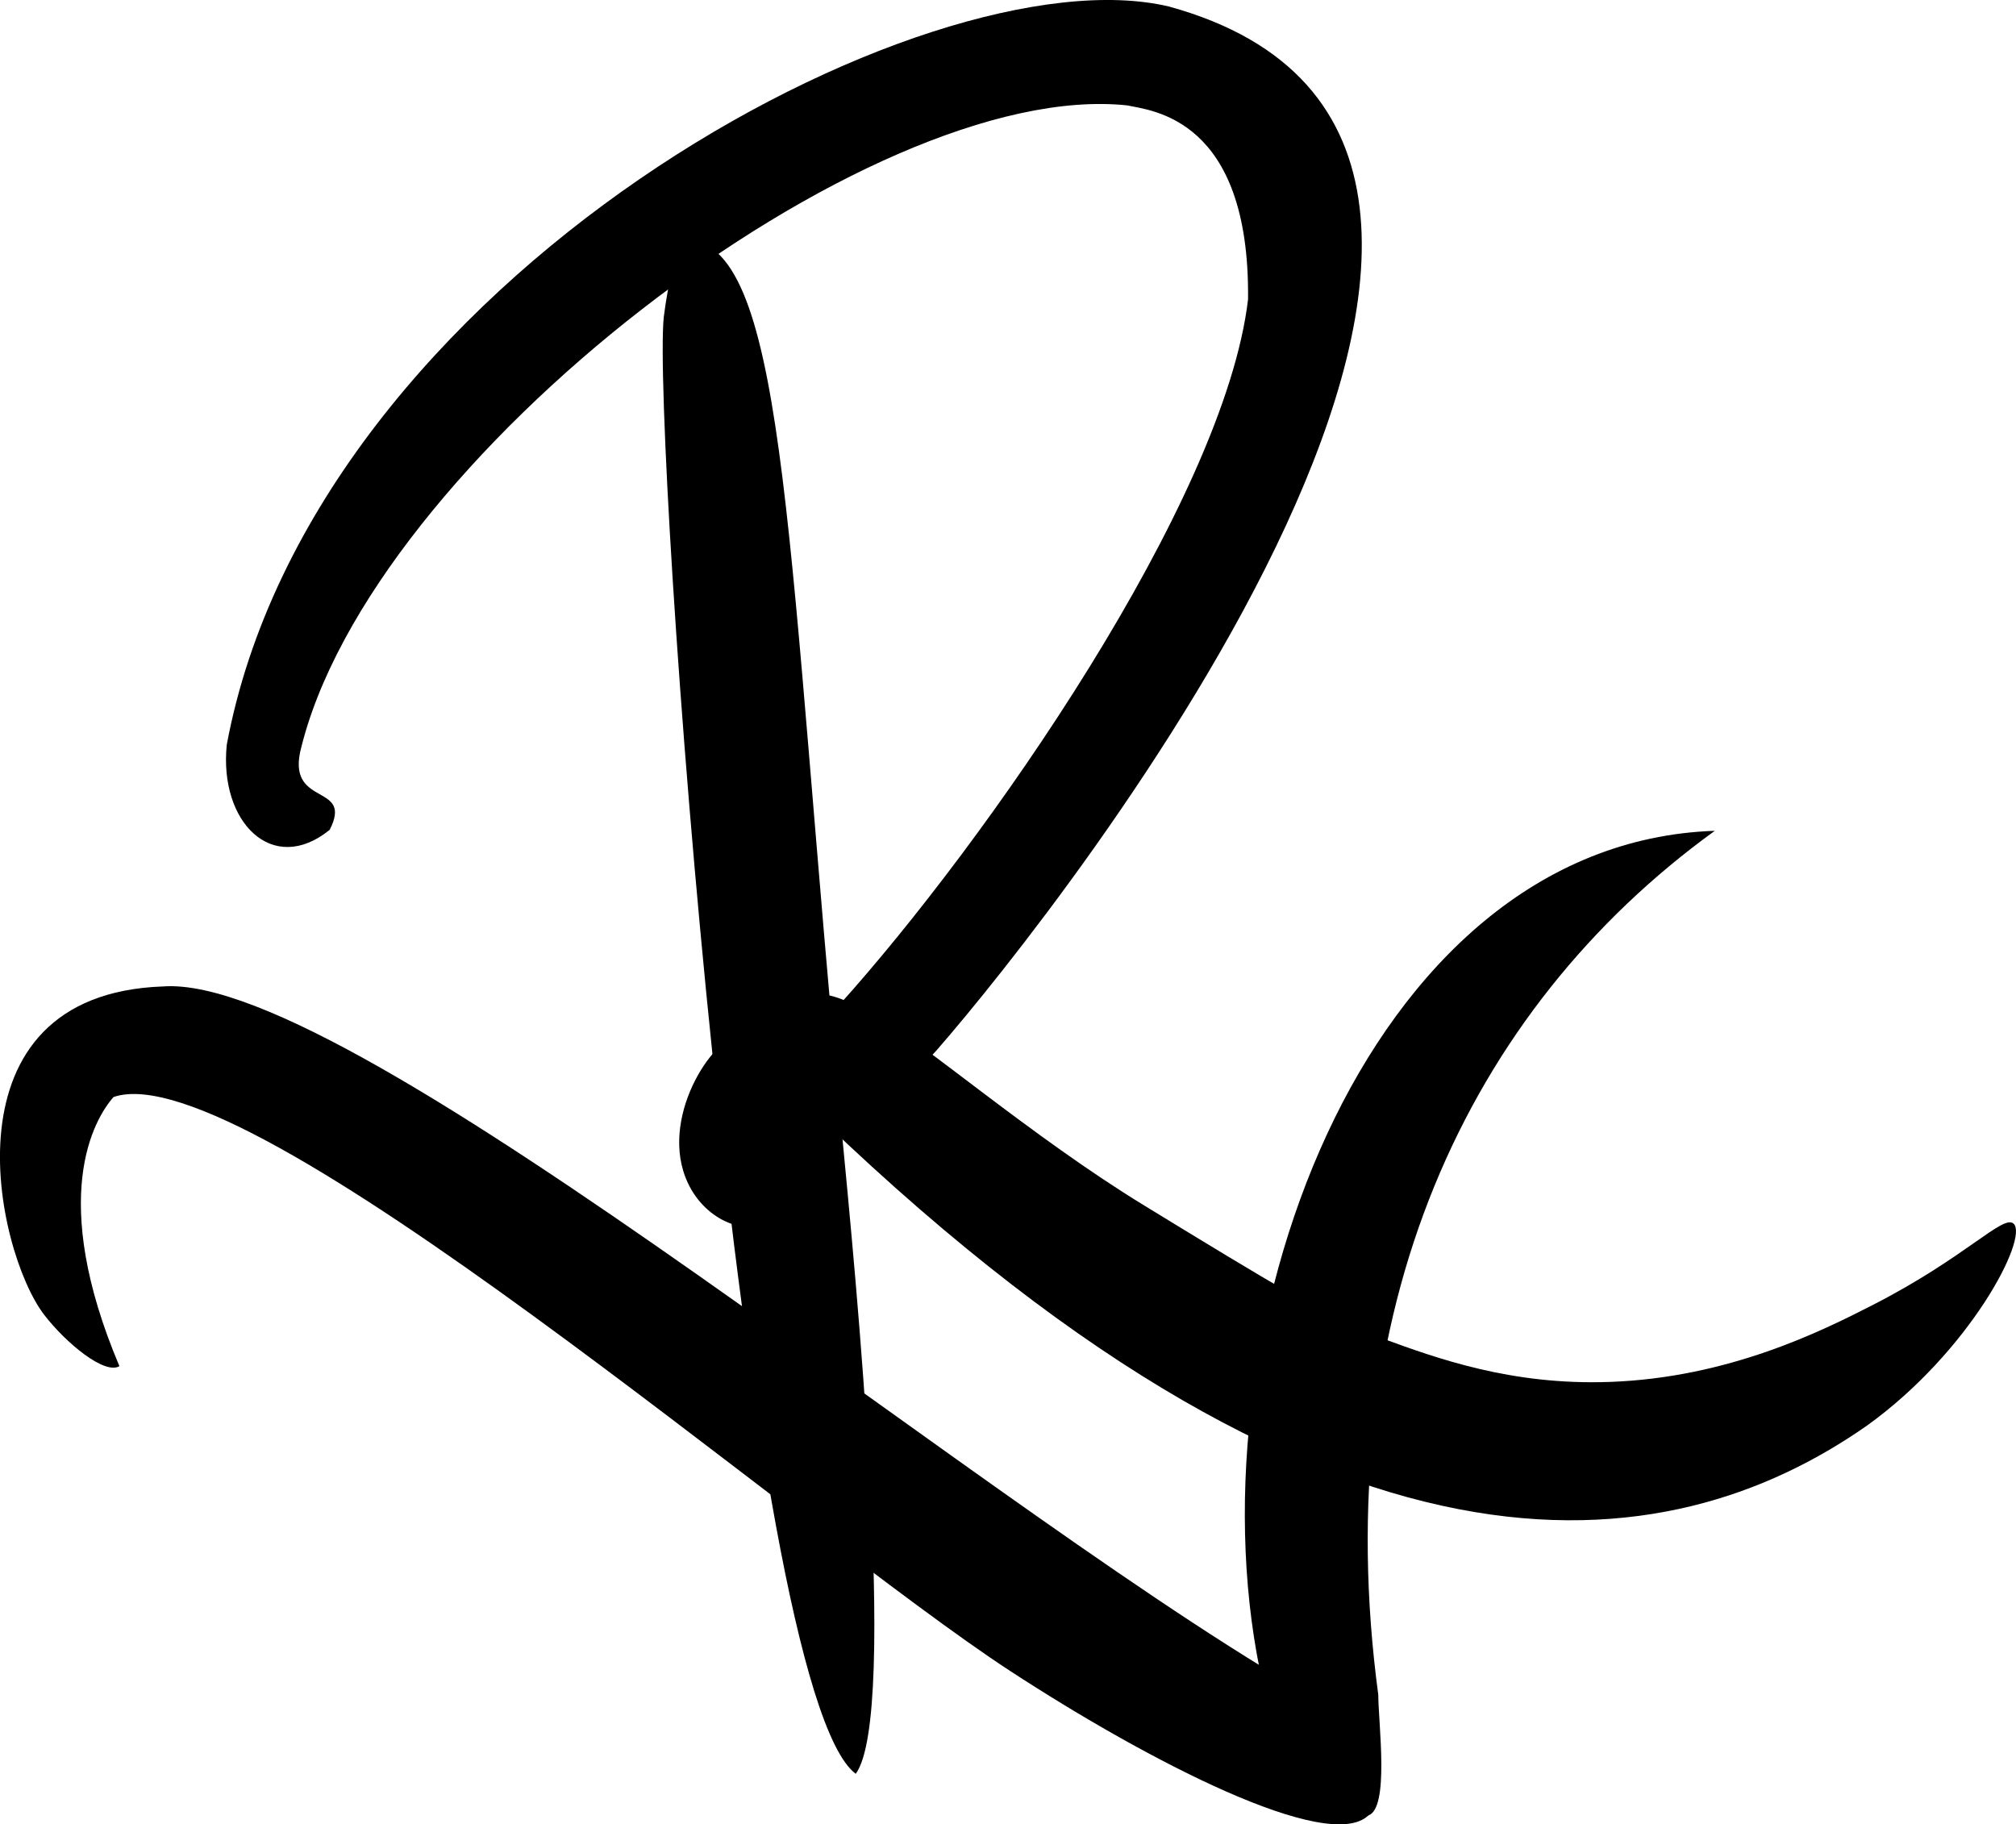 <svg id="Layer_3" data-name="Layer 3" xmlns="http://www.w3.org/2000/svg" viewBox="0 0 1098.11 993.77"><title>RVL</title><path d="M214.36,523.56C251.13,364.61,524.13,155.93,665,171c12.81,2.83,66.84,6.47,65.76,105.65-12.94,110-143.39,296.47-223.16,384.88-10.14,20.45-21,45.57-12.94,52.83,11.62,10.41,46.3-5.55,66.84-29.11C629.19,607.65,958,191.51,687.64,117.12,555.88,85.86,221.91,264.82,174.47,519.25c-4.31,42,24.8,71.69,56.06,46.36C243.47,540.27,208.43,553.21,214.36,523.56Z" transform="translate(-50.95 -113.58)"/><path d="M428.67,244.34c-9.74,1.67-13.88,24-16.17,42-6.47,61.45,42.58,747.11,104.57,793.47,23.72-32.34-.71-277.19-7.55-349.3C479.85,417.3,479.89,255.12,428.67,244.34Z" transform="translate(-50.95 -113.58)"/><path d="M1147.75,780.14c-5.66-5.26-25.88,18.26-76.54,44.2-28.12,14.4-78.77,39.7-143.39,42-53.65,1.94-94-12.78-124-23.72-27.71-10.11-61.6-30.82-129.37-72.23-62.35-38.1-121.28-89.72-146.62-103.5-13.44-7.31-29-15.75-38.81-9.7-12.33,7.56-18.06,39.63-3.23,53.9,290,284.61,474.36,254.43,582.16,179C1123.93,849.83,1156.08,787.89,1147.75,780.14Z" transform="translate(-50.95 -113.58)"/><path d="M985,566.14C792.72,572.61,696,844.83,739.16,1032.41c15.7,34,44.48,74.51,57.14,70.08,11.52-4,5.49-49.59,5.39-65.76C773.65,827.58,850.2,663.71,985,566.14Z" transform="translate(-50.95 -113.58)"/><path d="M139.74,650.92c104.57-7.7,459.26,295.24,633.91,391.19,16.66,9.15,33.4,50.11,22.64,60.37-21.93,20.92-119.8-29.53-195.13-78.7C487.06,949.31,185,686.35,112.79,711.15,102,723.4,77.21,766.13,116,857.76c-8.06,4.82-29.09-12.54-41-28C48.39,795,17.92,655.18,139.74,650.92Z" transform="translate(-50.95 -113.58)"/><path d="M457.78,676.65c-14.71-3.13-45.22,39.24-34.73,74.53,7.27,24.48,30.75,35,43.35,29C488.31,769.7,478.94,681.16,457.78,676.65Z" transform="translate(-50.95 -113.58)"/></svg>